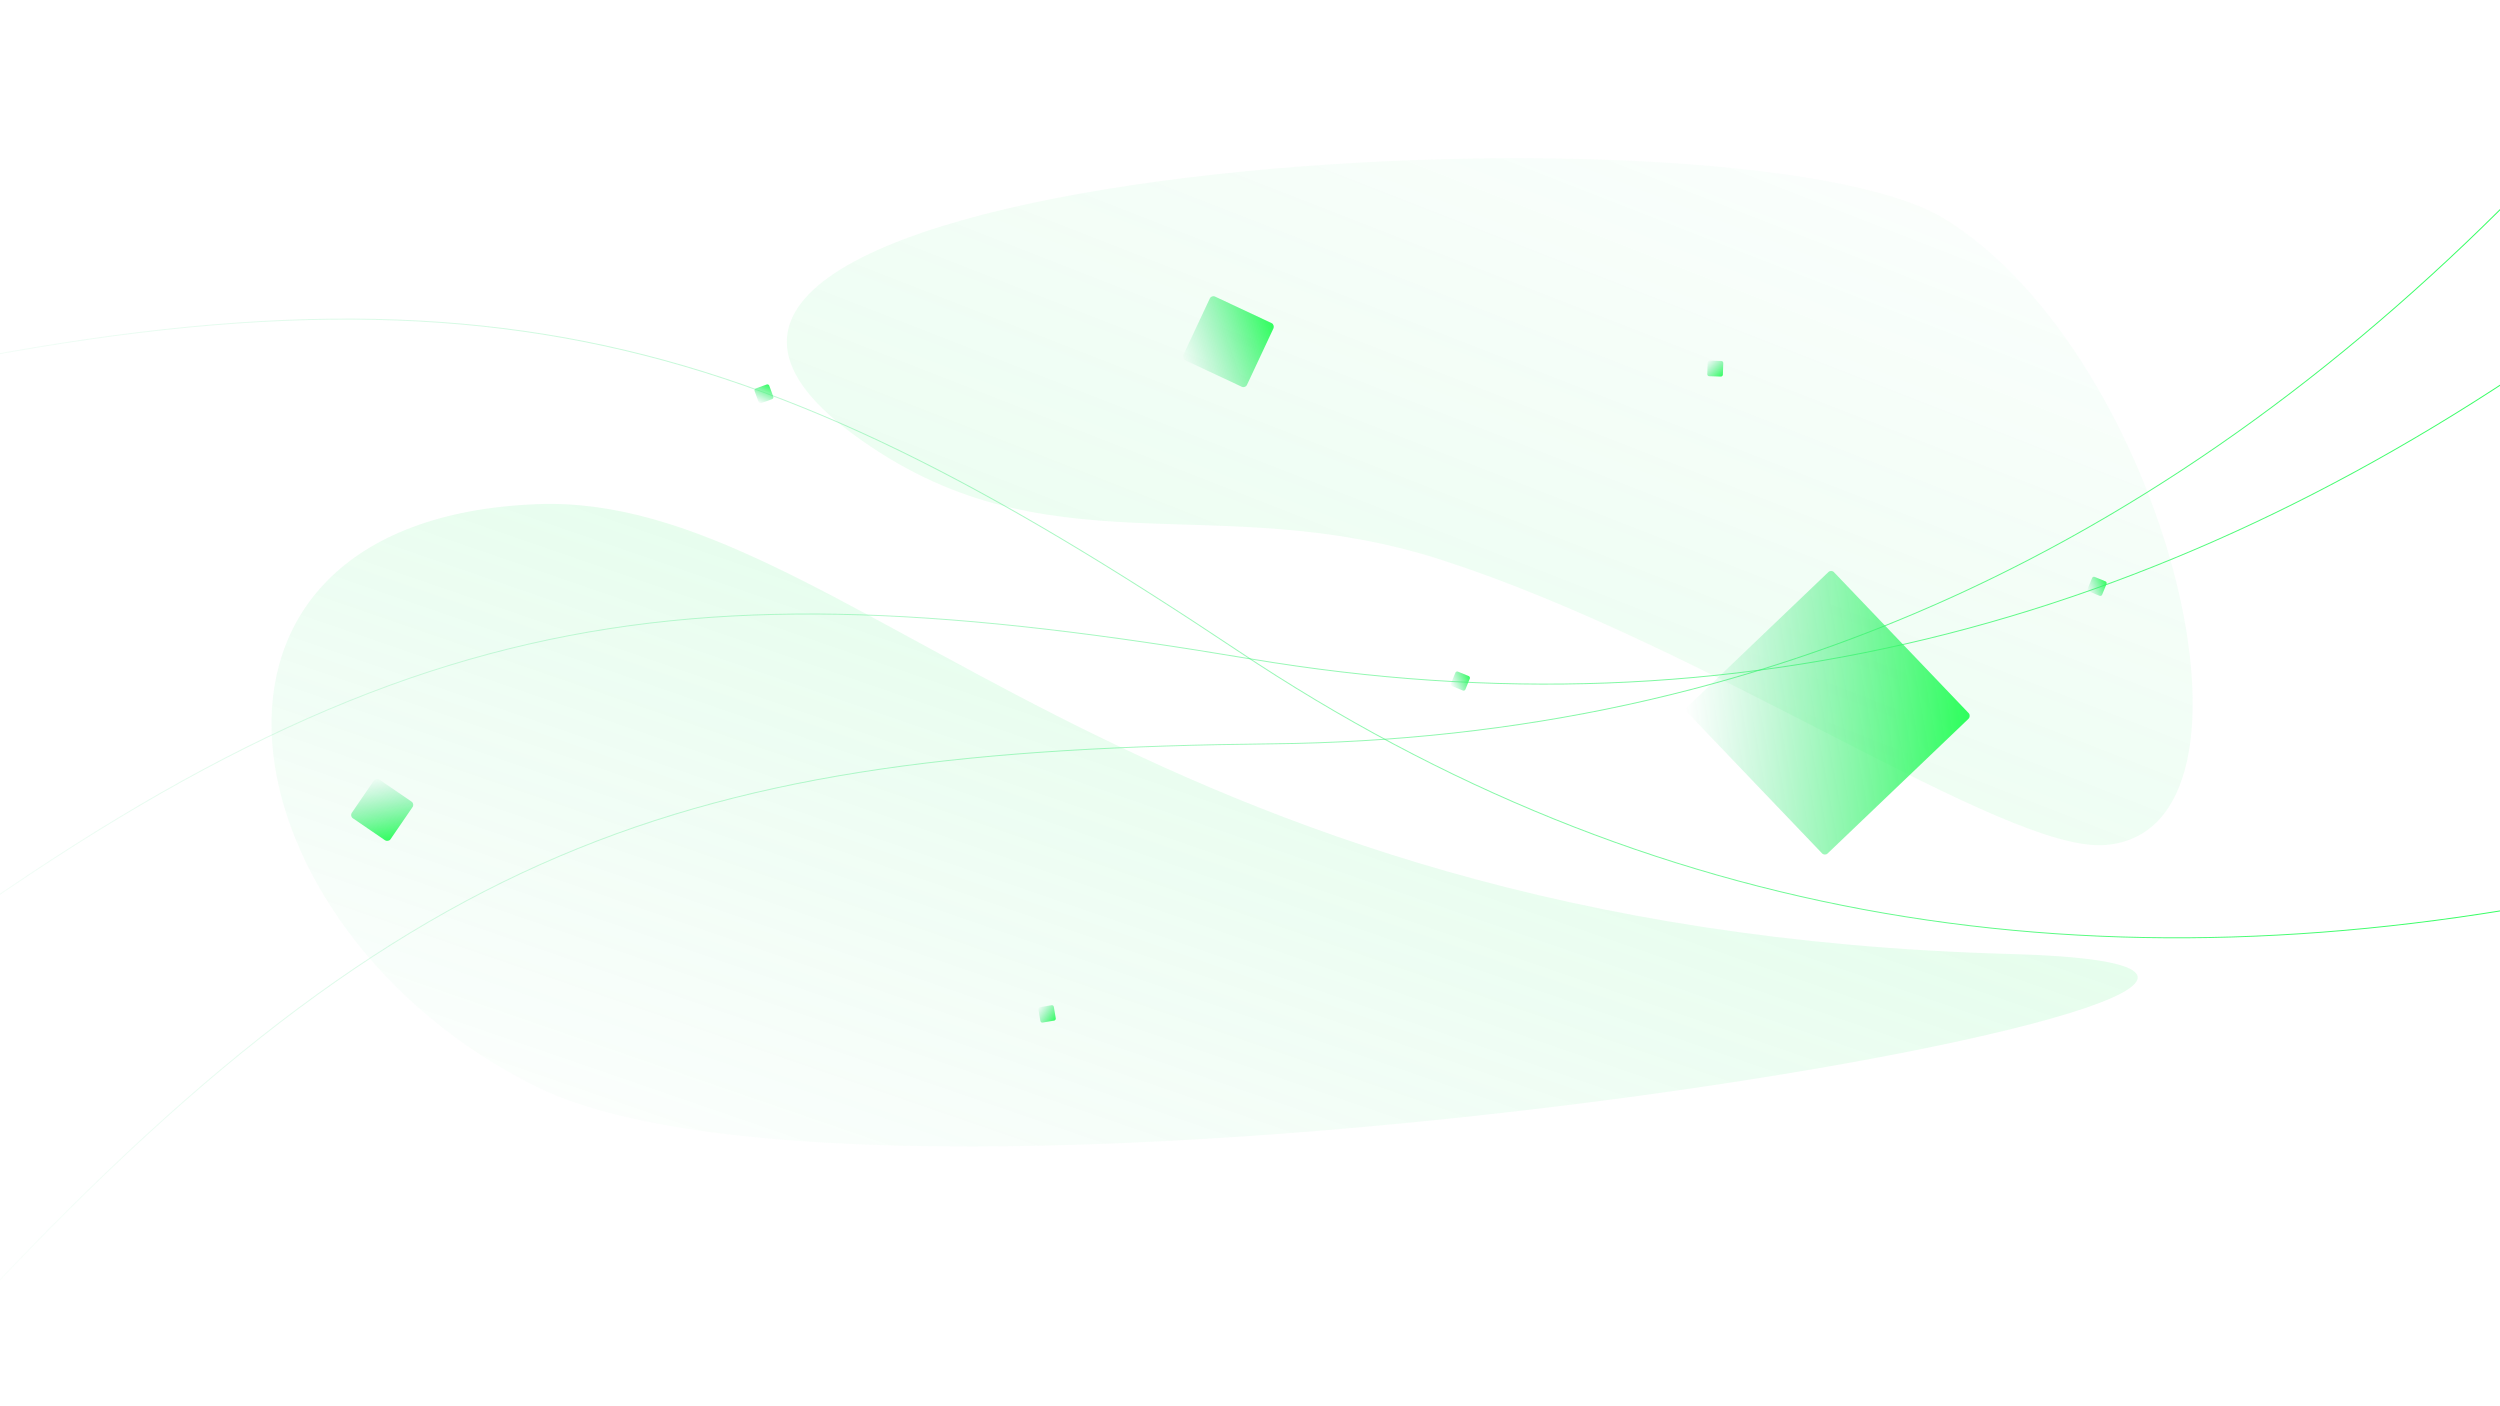 <svg width="2560" height="1440" viewBox="0 0 2560 1440" fill="none" xmlns="http://www.w3.org/2000/svg">
<g id="bg-hero" clip-path="url(#clip0_5314_44)">
<g id="Vector 1115" filter="url(#filter0_f_5314_44)">
<path d="M2057.98 976.855C1146.98 951.753 866.415 503.508 549.588 516.267C151.315 532.306 225.523 952.751 549.588 1112.95C931.572 1301.78 2675.34 993.867 2057.98 976.855Z" fill="url(#paint0_linear_5314_44)" fill-opacity="0.2"/>
</g>
<g id="Vector 1114" filter="url(#filter1_f_5314_44)">
<path d="M1476.29 573.407C1751.06 662.18 2052.39 873.257 2155.63 865.308C2340.45 851.076 2216.87 362.765 1991.12 224.015C1779.29 93.818 501.679 169.375 872.949 444.168C1070.47 590.363 1242.46 497.856 1476.29 573.407Z" fill="url(#paint1_linear_5314_44)" fill-opacity="0.15"/>
</g>
<path id="bg-heroline3" d="M-201.943 404.462C476.624 244.133 766.476 332.125 1267.41 666.294C1688.9 947.468 2147.68 1019.34 2660.18 914.481" stroke="url(#paint2_linear_5314_44)"/>
<path id="bg-heroline2" d="M-167.317 1037.31C386.152 613.247 686.626 574.871 1280.46 674.69C1780.11 758.679 2228.12 636.441 2652.78 330.968" stroke="url(#paint3_linear_5314_44)"/>
<path id="bg-heroline1" d="M-58.804 1373.67C411.309 858.741 700.324 768.035 1302.45 761.686C1809.09 756.344 2228.56 557.099 2592.77 181.596" stroke="url(#paint4_linear_5314_44)"/>
<rect id="square9" x="1078.78" y="1029" width="16" height="16" rx="2" transform="rotate(80.413 1078.78 1029)" fill="url(#paint5_linear_5314_44)"/>
<rect id="square8" x="1491.06" y="687" width="16" height="16" rx="2" transform="rotate(22.26 1491.06 687)" fill="url(#paint6_linear_5314_44)"/>
<rect id="square7" x="2143.06" y="590" width="16" height="16" rx="2" transform="rotate(22.26 2143.06 590)" fill="url(#paint7_linear_5314_44)"/>
<rect id="square6" x="772" y="398.477" width="16" height="16" rx="2" transform="rotate(-20.018 772 398.477)" fill="url(#paint8_linear_5314_44)"/>
<rect id="square5" x="1764.68" y="369.691" width="16" height="16" rx="2" transform="rotate(91.812 1764.68 369.691)" fill="url(#paint9_linear_5314_44)"/>
<rect id="square3" x="1875.18" y="583" width="207.755" height="207.755" rx="4" transform="rotate(46.294 1875.18 583)" fill="url(#paint10_linear_5314_44)"/>
<rect id="square2" x="424.724" y="823.12" width="48" height="48" rx="4" transform="rotate(124.402 424.724 823.12)" fill="url(#paint11_linear_5314_44)"/>
<rect id="square1" x="1240.56" y="302" width="72" height="72" rx="4" transform="rotate(25.116 1240.56 302)" fill="url(#paint12_linear_5314_44)"/>
</g>
<defs>
<filter id="filter0_f_5314_44" x="-72" y="166" width="2611" height="1358" filterUnits="userSpaceOnUse" color-interpolation-filters="sRGB">
<feFlood flood-opacity="0" result="BackgroundImageFix"/>
<feBlend mode="normal" in="SourceGraphic" in2="BackgroundImageFix" result="shape"/>
<feGaussianBlur stdDeviation="175" result="effect1_foregroundBlur_5314_44"/>
</filter>
<filter id="filter1_f_5314_44" x="505.71" y="-137.983" width="2039.59" height="1303.51" filterUnits="userSpaceOnUse" color-interpolation-filters="sRGB">
<feFlood flood-opacity="0" result="BackgroundImageFix"/>
<feBlend mode="normal" in="SourceGraphic" in2="BackgroundImageFix" result="shape"/>
<feGaussianBlur stdDeviation="150" result="effect1_foregroundBlur_5314_44"/>
</filter>
<linearGradient id="paint0_linear_5314_44" x1="2189" y1="516" x2="1783.9" y2="1692.51" gradientUnits="userSpaceOnUse">
<stop stop-color="#2DFF5B"/>
<stop offset="1" stop-color="#46DE8C" stop-opacity="0"/>
</linearGradient>
<linearGradient id="paint1_linear_5314_44" x1="952.771" y1="1102.83" x2="1478.86" y2="-246.785" gradientUnits="userSpaceOnUse">
<stop stop-color="#2DFF5B"/>
<stop offset="1" stop-color="#46DE8C" stop-opacity="0"/>
</linearGradient>
<linearGradient id="paint2_linear_5314_44" x1="2663.88" y1="893.717" x2="-198.243" y2="383.698" gradientUnits="userSpaceOnUse">
<stop stop-color="#2DFF5B"/>
<stop offset="1" stop-color="#46DE8C" stop-opacity="0"/>
<stop offset="1" stop-color="#46DE8C" stop-opacity="0"/>
</linearGradient>
<linearGradient id="paint3_linear_5314_44" x1="2647.66" y1="310.509" x2="-172.442" y2="1016.85" gradientUnits="userSpaceOnUse">
<stop stop-color="#2DFF5B"/>
<stop offset="1" stop-color="#46DE8C" stop-opacity="0"/>
</linearGradient>
<linearGradient id="paint4_linear_5314_44" x1="2584.12" y1="162.36" x2="-67.452" y2="1354.43" gradientUnits="userSpaceOnUse">
<stop stop-color="#2DFF5B"/>
<stop offset="1" stop-color="#46DE8C" stop-opacity="0"/>
</linearGradient>
<linearGradient id="paint5_linear_5314_44" x1="1094.78" y1="1029" x2="1078.78" y2="1045" gradientUnits="userSpaceOnUse">
<stop stop-color="#2DFF5B"/>
<stop offset="1" stop-color="#46DE8C" stop-opacity="0"/>
</linearGradient>
<linearGradient id="paint6_linear_5314_44" x1="1507.06" y1="687" x2="1491.06" y2="703" gradientUnits="userSpaceOnUse">
<stop stop-color="#2DFF5B"/>
<stop offset="1" stop-color="#46DE8C" stop-opacity="0"/>
</linearGradient>
<linearGradient id="paint7_linear_5314_44" x1="2159.06" y1="590" x2="2143.06" y2="606" gradientUnits="userSpaceOnUse">
<stop stop-color="#2DFF5B"/>
<stop offset="1" stop-color="#46DE8C" stop-opacity="0"/>
</linearGradient>
<linearGradient id="paint8_linear_5314_44" x1="788" y1="398.477" x2="772" y2="414.477" gradientUnits="userSpaceOnUse">
<stop stop-color="#2DFF5B"/>
<stop offset="1" stop-color="#46DE8C" stop-opacity="0"/>
</linearGradient>
<linearGradient id="paint9_linear_5314_44" x1="1780.68" y1="369.691" x2="1764.68" y2="385.691" gradientUnits="userSpaceOnUse">
<stop stop-color="#2DFF5B"/>
<stop offset="1" stop-color="#46DE8C" stop-opacity="0"/>
</linearGradient>
<linearGradient id="paint10_linear_5314_44" x1="2082.94" y1="583" x2="1875.18" y2="790.755" gradientUnits="userSpaceOnUse">
<stop stop-color="#2DFF5B"/>
<stop offset="1" stop-color="#46DE8C" stop-opacity="0"/>
</linearGradient>
<linearGradient id="paint11_linear_5314_44" x1="472.724" y1="823.12" x2="424.724" y2="871.12" gradientUnits="userSpaceOnUse">
<stop stop-color="#2DFF5B"/>
<stop offset="1" stop-color="#46DE8C" stop-opacity="0"/>
</linearGradient>
<linearGradient id="paint12_linear_5314_44" x1="1312.56" y1="302" x2="1240.56" y2="374" gradientUnits="userSpaceOnUse">
<stop stop-color="#2DFF5B"/>
<stop offset="1" stop-color="#46DE8C" stop-opacity="0"/>
</linearGradient>
<clipPath id="clip0_5314_44">
<rect width="2560" height="1440" fill="white"/>
</clipPath>
</defs>
</svg>
